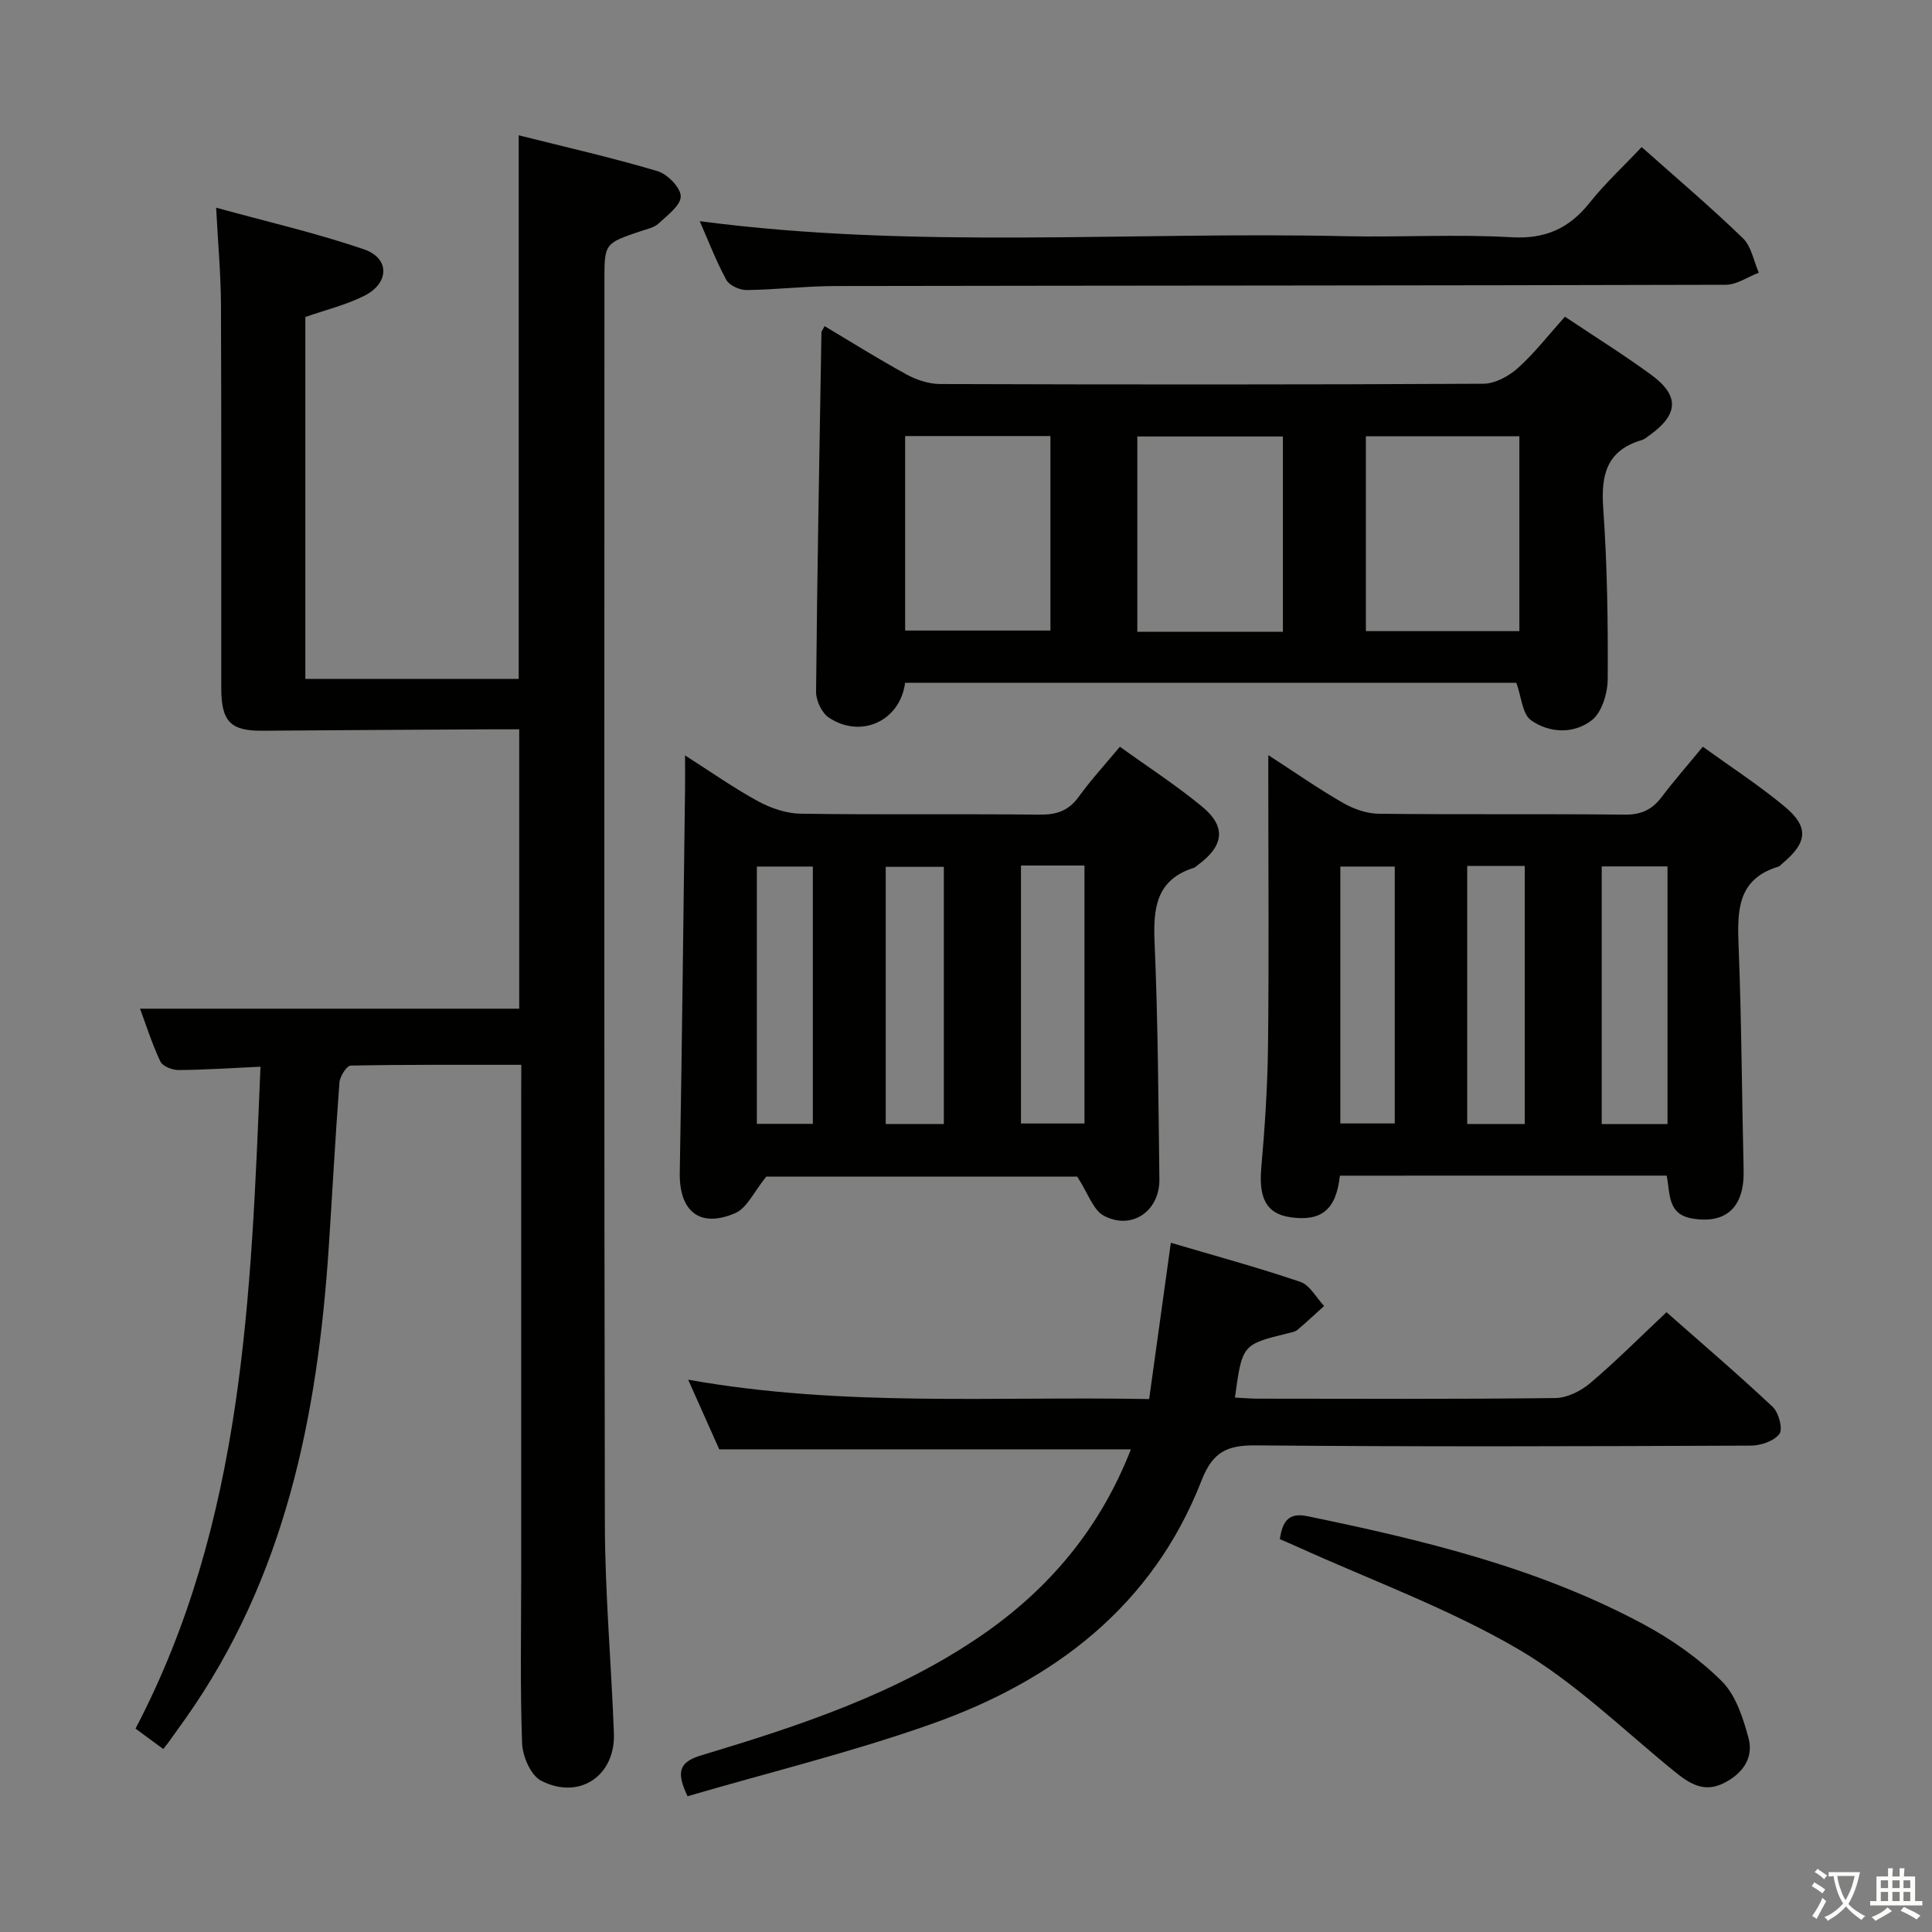 <svg enable-background="new 0 0 400 400" viewBox="0 0 400 400" xmlns="http://www.w3.org/2000/svg"><rect x="0" y="0" width="400" height="400" fill="#808080" stroke="none"/><path d="m377.9 391.2c-.2.3-.4.5-.6.8-.7-.6-1.4-1-2.2-1.5.2-.3.4-.5.5-.8.6.4 1.4.8 2.3 1.5zm-1.8 6.1c-.2-.2-.5-.4-.9-.6.4-.6.8-1.2 1.2-1.9s.7-1.3.9-1.9c.3.3.5.5.8.7-.7 1.3-1.4 2.6-2 3.7zm2.2-9c-.3.3-.5.5-.6.8-.6-.6-1.3-1.1-2-1.5.3-.3.5-.5.6-.7.6.5 1.3.9 2 1.4zm.3.2v-.9h2 4.5c-.3 1.3-.6 2.5-1 3.6s-.9 2.1-1.4 3c.4.5 1 1 1.6 1.4s1.2.8 1.9 1.1c-.3.2-.5.4-.8.8-.4-.3-1-.7-1.6-1.2s-1.2-1.1-1.6-1.6c-.5.6-1.1 1.1-1.7 1.6s-1.4.9-2.1 1.4c-.1-.3-.3-.5-.7-.8.6-.2 1.2-.5 1.9-1s1.4-1.1 2-1.8c-.5-.8-.9-1.6-1.2-2.5s-.6-2-.8-3.2c-.4.1-.7.1-1 .1zm2.5 2.7c.3 1 .7 1.7 1 2.2.3-.5.6-1.1 1-2s.6-1.9.9-3h-3.2-.4c.1.9.3 1.8.7 2.8z" fill="#fbfcfa"/><path d="m396.5 388.5v1.5 3.6h1.5v.9c-.4 0-1 0-1.7 0h-7.9c-.5 0-.9 0-1.2 0v-.9h1.3v-3.5c0-.7 0-1.2 0-1.6h2.4c0-.8 0-1.4 0-1.7h1c0 .3-.1.8-.1 1.7h1.5c0-.8 0-1.4 0-1.7h1c0 .3-.1.9-.1 1.7zm-8.2 9.2c-.2-.3-.5-.5-.8-.8.8-.3 1.4-.6 1.9-.9s1-.7 1.4-1.1c.3.3.6.5.9.8-1.6 1-2.8 1.6-3.4 2zm2.6-6.8v-1.6h-1.5v1.6zm0 2.7v-1.9h-1.5v1.9zm2.4-2.7v-1.6h-1.5v1.6zm0 2.7v-1.9h-1.5v1.9zm.2 2 .7-.8c.4.2.9.5 1.6.8s1.3.7 1.8 1c-.3.3-.5.5-.8.8-.4-.3-1.5-1-3.3-1.8zm2-4.7v-1.6h-1.4v1.6zm0 2.7v-1.9h-1.4v1.9z" fill="#fbfcfa"/><g fill="#010100"><path d="m107.93 220.46c-12.08 0-23.7-.07-35.32.16-.83.02-2.23 2.22-2.33 3.49-.87 11.43-1.47 22.89-2.23 34.33-2.32 34.76-9.02 68.2-29.66 97.39-1.15 1.63-2.32 3.25-3.48 4.87-.29.4-.61.78-1.11 1.41-1.85-1.36-3.52-2.59-5.74-4.22 22.43-42.83 23.9-89.54 25.87-137.04-5.84.27-11.4.65-16.96.69-1.29.01-3.29-.77-3.76-1.75-1.75-3.71-2.99-7.66-4.22-10.95h78.51c0-18.41 0-37.78 0-57.84-2.02 0-4.11-.01-6.21 0-15.66.09-31.32.16-46.98.29-6.5.05-8.49-1.85-8.5-8.74-.03-26.49.05-52.98-.06-79.47-.03-6.27-.61-12.53-1-20.08 10.75 2.96 20.88 5.28 30.65 8.64 5.32 1.83 5.22 6.97.08 9.57-3.79 1.92-8.04 2.94-12.26 4.42v74.93h44.17c0-37.35 0-74.55 0-112.55 9.62 2.42 19.27 4.61 28.73 7.42 2.06.61 4.81 3.42 4.82 5.22 0 1.89-2.78 3.93-4.6 5.63-.91.85-2.38 1.14-3.64 1.56-7.55 2.56-7.56 2.54-7.56 10.27 0 85.81-.09 171.61.09 257.41.03 14.45 1.34 28.9 1.87 43.36.32 8.81-7.19 13.88-15.09 9.78-2.13-1.11-3.83-5.05-3.92-7.76-.42-11.81-.18-23.65-.18-35.48 0-32.99 0-65.98 0-98.97.02-1.82.02-3.62.02-5.99z"/><path d="m324.01 65.57c6.25 4.18 12.18 7.88 17.8 11.99 5.95 4.34 5.74 8.22-.25 12.53-.54.39-1.08.86-1.7 1.04-7.22 2.14-8.42 7.19-7.93 14.06.83 11.77 1 23.6.93 35.4-.02 2.92-1.19 6.87-3.28 8.51-3.67 2.88-8.79 2.74-12.61.01-1.79-1.28-1.96-4.8-3.03-7.75-41.81 0-84.19 0-126.55 0-1.01 7.88-9.1 11.65-15.77 7.22-1.47-.97-2.68-3.53-2.66-5.35.23-24.79.69-49.58 1.11-74.37 0-.28.26-.55.65-1.34 5.69 3.39 11.26 6.89 17.03 10.04 2.08 1.13 4.63 1.95 6.96 1.95 37.47.12 74.94.14 112.4-.06 2.41-.01 5.25-1.55 7.13-3.23 3.44-3.08 6.3-6.8 9.77-10.65zm-41.22 24.75v40.35h31.78c0-13.6 0-26.93 0-40.35-10.76 0-21.16 0-31.78 0zm-95.39-.04v40.27h30.08c0-13.61 0-26.84 0-40.27-10.12 0-19.89 0-30.08 0zm78.21 40.52c0-13.81 0-27.15 0-40.43-10.29 0-20.19 0-30.14 0v40.43z"/><path d="m158.65 243.61c-2.54 3.1-3.98 6.49-6.42 7.55-7.36 3.19-11.63-.4-11.49-8.36.47-26.46.74-52.92 1.09-79.39.03-1.98 0-3.97 0-7.01 5.5 3.5 10.19 6.82 15.21 9.54 2.63 1.42 5.81 2.49 8.76 2.53 16.49.24 32.98.02 49.48.19 3.48.04 5.97-.8 8.05-3.69 2.52-3.48 5.45-6.67 8.53-10.37 5.75 4.15 11.62 7.95 16.98 12.36 5.09 4.19 4.6 8.14-.83 12.12-.27.2-.51.48-.81.58-7.91 2.5-8.46 8.44-8.15 15.59.7 16.29.78 32.6.99 48.91.08 6.57-5.69 10.6-11.47 7.56-2.24-1.17-3.27-4.63-5.55-8.12-20.85.01-43.37.01-64.37.01zm52.73-64.41v53.41h13.15c0-17.98 0-35.63 0-53.41-4.53 0-8.65 0-13.15 0zm-15.97 53.51c0-18.08 0-35.73 0-53.24-4.31 0-8.2 0-12.03 0v53.24zm-27.12-.03c0-17.98 0-35.54 0-53.27-4 0-7.7 0-11.59 0v53.27z"/><path d="m277.41 243.41c-.77 7.1-3.88 9.54-10.29 8.6-4.91-.72-6.53-3.96-5.99-10.13.74-8.43 1.3-16.91 1.4-25.37.21-17.98.06-35.97.06-53.95 0-1.74 0-3.48 0-6.22 5.78 3.74 10.51 7.06 15.5 9.91 2.18 1.25 4.89 2.2 7.37 2.23 16.98.19 33.97 0 50.95.18 3.37.04 5.63-1.02 7.6-3.62 2.6-3.43 5.45-6.68 8.54-10.44 5.77 4.17 11.61 7.96 16.93 12.38 5.11 4.25 4.74 7.47-.47 11.8-.26.21-.47.54-.77.63-8.62 2.59-8.56 9.23-8.28 16.5.61 15.45.67 30.92 1.04 46.39.18 7.6-3.58 11.12-10.53 10-5.33-.85-4.64-5.21-5.4-8.9-22.6.01-45.01.01-67.66.01zm67.83-64.03c-4.76 0-9.17 0-13.62 0v53.35h13.62c0-17.9 0-35.6 0-53.35zm-29.56 53.33c0-18.14 0-35.71 0-53.43-4.09 0-7.85 0-11.91 0v53.43zm-26.91-53.3c-4.17 0-7.75 0-11.27 0v53.19h11.27c0-17.89 0-35.43 0-53.19z"/><path d="m234.14 300.07c-28.6 0-56.51 0-85.23 0-1.75-3.93-3.88-8.7-6.43-14.42 31.91 5.7 63.27 3.41 95.44 4.01 1.5-10.8 2.95-21.24 4.49-32.36 9.12 2.7 18.06 5.12 26.82 8.1 1.97.67 3.29 3.28 4.91 4.99-1.83 1.65-3.62 3.35-5.51 4.94-.47.4-1.21.52-1.84.68-9.6 2.34-9.6 2.33-11.11 13.34 1.64.08 3.25.23 4.86.23 20.5.02 41 .12 61.49-.13 2.45-.03 5.29-1.46 7.22-3.1 5.32-4.51 10.25-9.47 15.78-14.67 7.01 6.18 14.67 12.73 22.01 19.62 1.24 1.17 2.13 4.58 1.36 5.59-1.13 1.48-3.87 2.41-5.93 2.41-34.16.14-68.32.26-102.48-.05-5.98-.05-8.92 1.36-11.23 7.29-10.15 26.03-30.56 41.44-55.98 50.42-16.49 5.83-33.57 10-50.43 14.93-2.37-4.99-1.82-7.07 2.88-8.48 20.22-6.08 40.3-12.68 57.94-24.79 14.04-9.64 24.59-22.18 30.97-38.55z"/><path d="m339.89 30.45c7.41 6.59 14.39 12.51 20.96 18.87 1.76 1.7 2.23 4.72 3.29 7.14-2.28.87-4.56 2.49-6.84 2.5-61.44.17-122.88.15-184.32.26-6.14.01-12.27.76-18.41.83-1.44.02-3.58-.96-4.21-2.13-2.12-3.9-3.71-8.09-5.49-12.13 44.57 5.88 89.15 2.11 133.61 3.11 11.48.26 23-.45 34.45.22 7.06.41 11.96-1.84 16.21-7.17 3.18-3.99 6.97-7.5 10.75-11.5z"/><path d="m264.98 318.67c.55-3.88 1.96-5.53 5.69-4.76 24.1 4.97 47.98 10.71 69.83 22.5 5.77 3.12 11.35 7.06 15.98 11.67 2.9 2.9 4.41 7.59 5.53 11.76 1.11 4.11-1.21 7.35-5.04 9.3-4.12 2.1-7.14.19-10.32-2.4-10.66-8.68-20.69-18.54-32.45-25.38-14.39-8.38-30.28-14.17-45.52-21.08-1.19-.55-2.4-1.05-3.7-1.61z"/></g></svg>